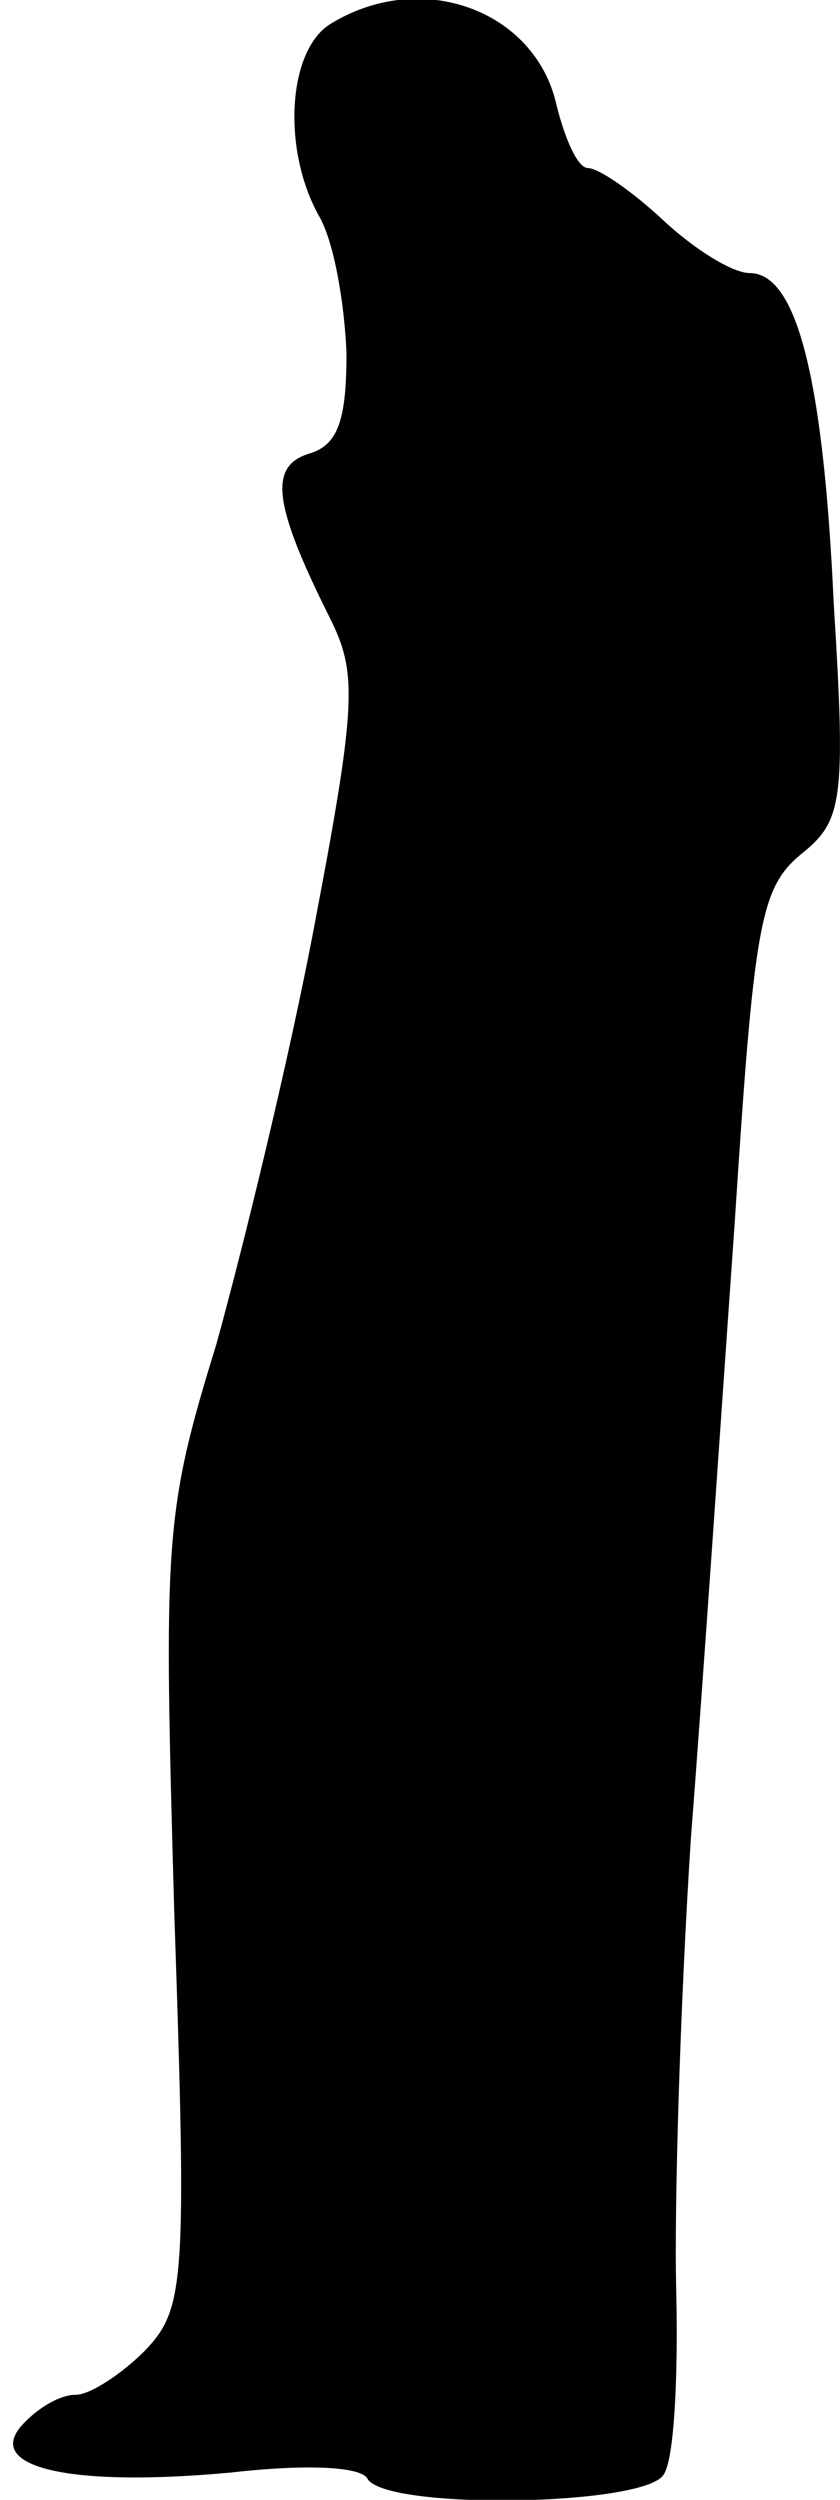 <?xml version="1.0" standalone="no"?>
<!DOCTYPE svg PUBLIC "-//W3C//DTD SVG 20010904//EN"
 "http://www.w3.org/TR/2001/REC-SVG-20010904/DTD/svg10.dtd">
<svg version="1.0" xmlns="http://www.w3.org/2000/svg"
 width="40pt" height="119pt" viewBox="0 0 40 119"
 preserveAspectRatio="xMidYMid meet">
<g transform="translate(0,119) scale(0.1,-0.1)"
fill="#000000" stroke="none">
<path fill="#000000" stroke="none" d="M158 1179 c-21 -12 -24 -60 -6 -92 7
-12 12 -41 13 -65 0 -32 -4 -44 -18 -48 -19 -6 -17 -24 10 -78 13 -26 13 -40
-7 -145 -12 -64 -34 -154 -47 -201 -25 -81 -25 -93 -20 -271 6 -176 5 -188
-14 -208 -11 -11 -26 -21 -33 -21 -8 0 -19 -7 -26 -15 -17 -20 25 -29 100 -22
35 4 62 3 65 -3 9 -15 132 -13 141 2 5 7 7 46 6 88 -1 41 2 138 7 215 6 77 15
210 21 295 9 139 12 157 31 173 20 16 22 24 16 120 -5 109 -18 157 -40 157 -8
0 -26 11 -41 25 -15 14 -31 25 -36 25 -5 0 -11 14 -15 30 -10 45 -64 65 -107
39z"/>
</g>
</svg>
